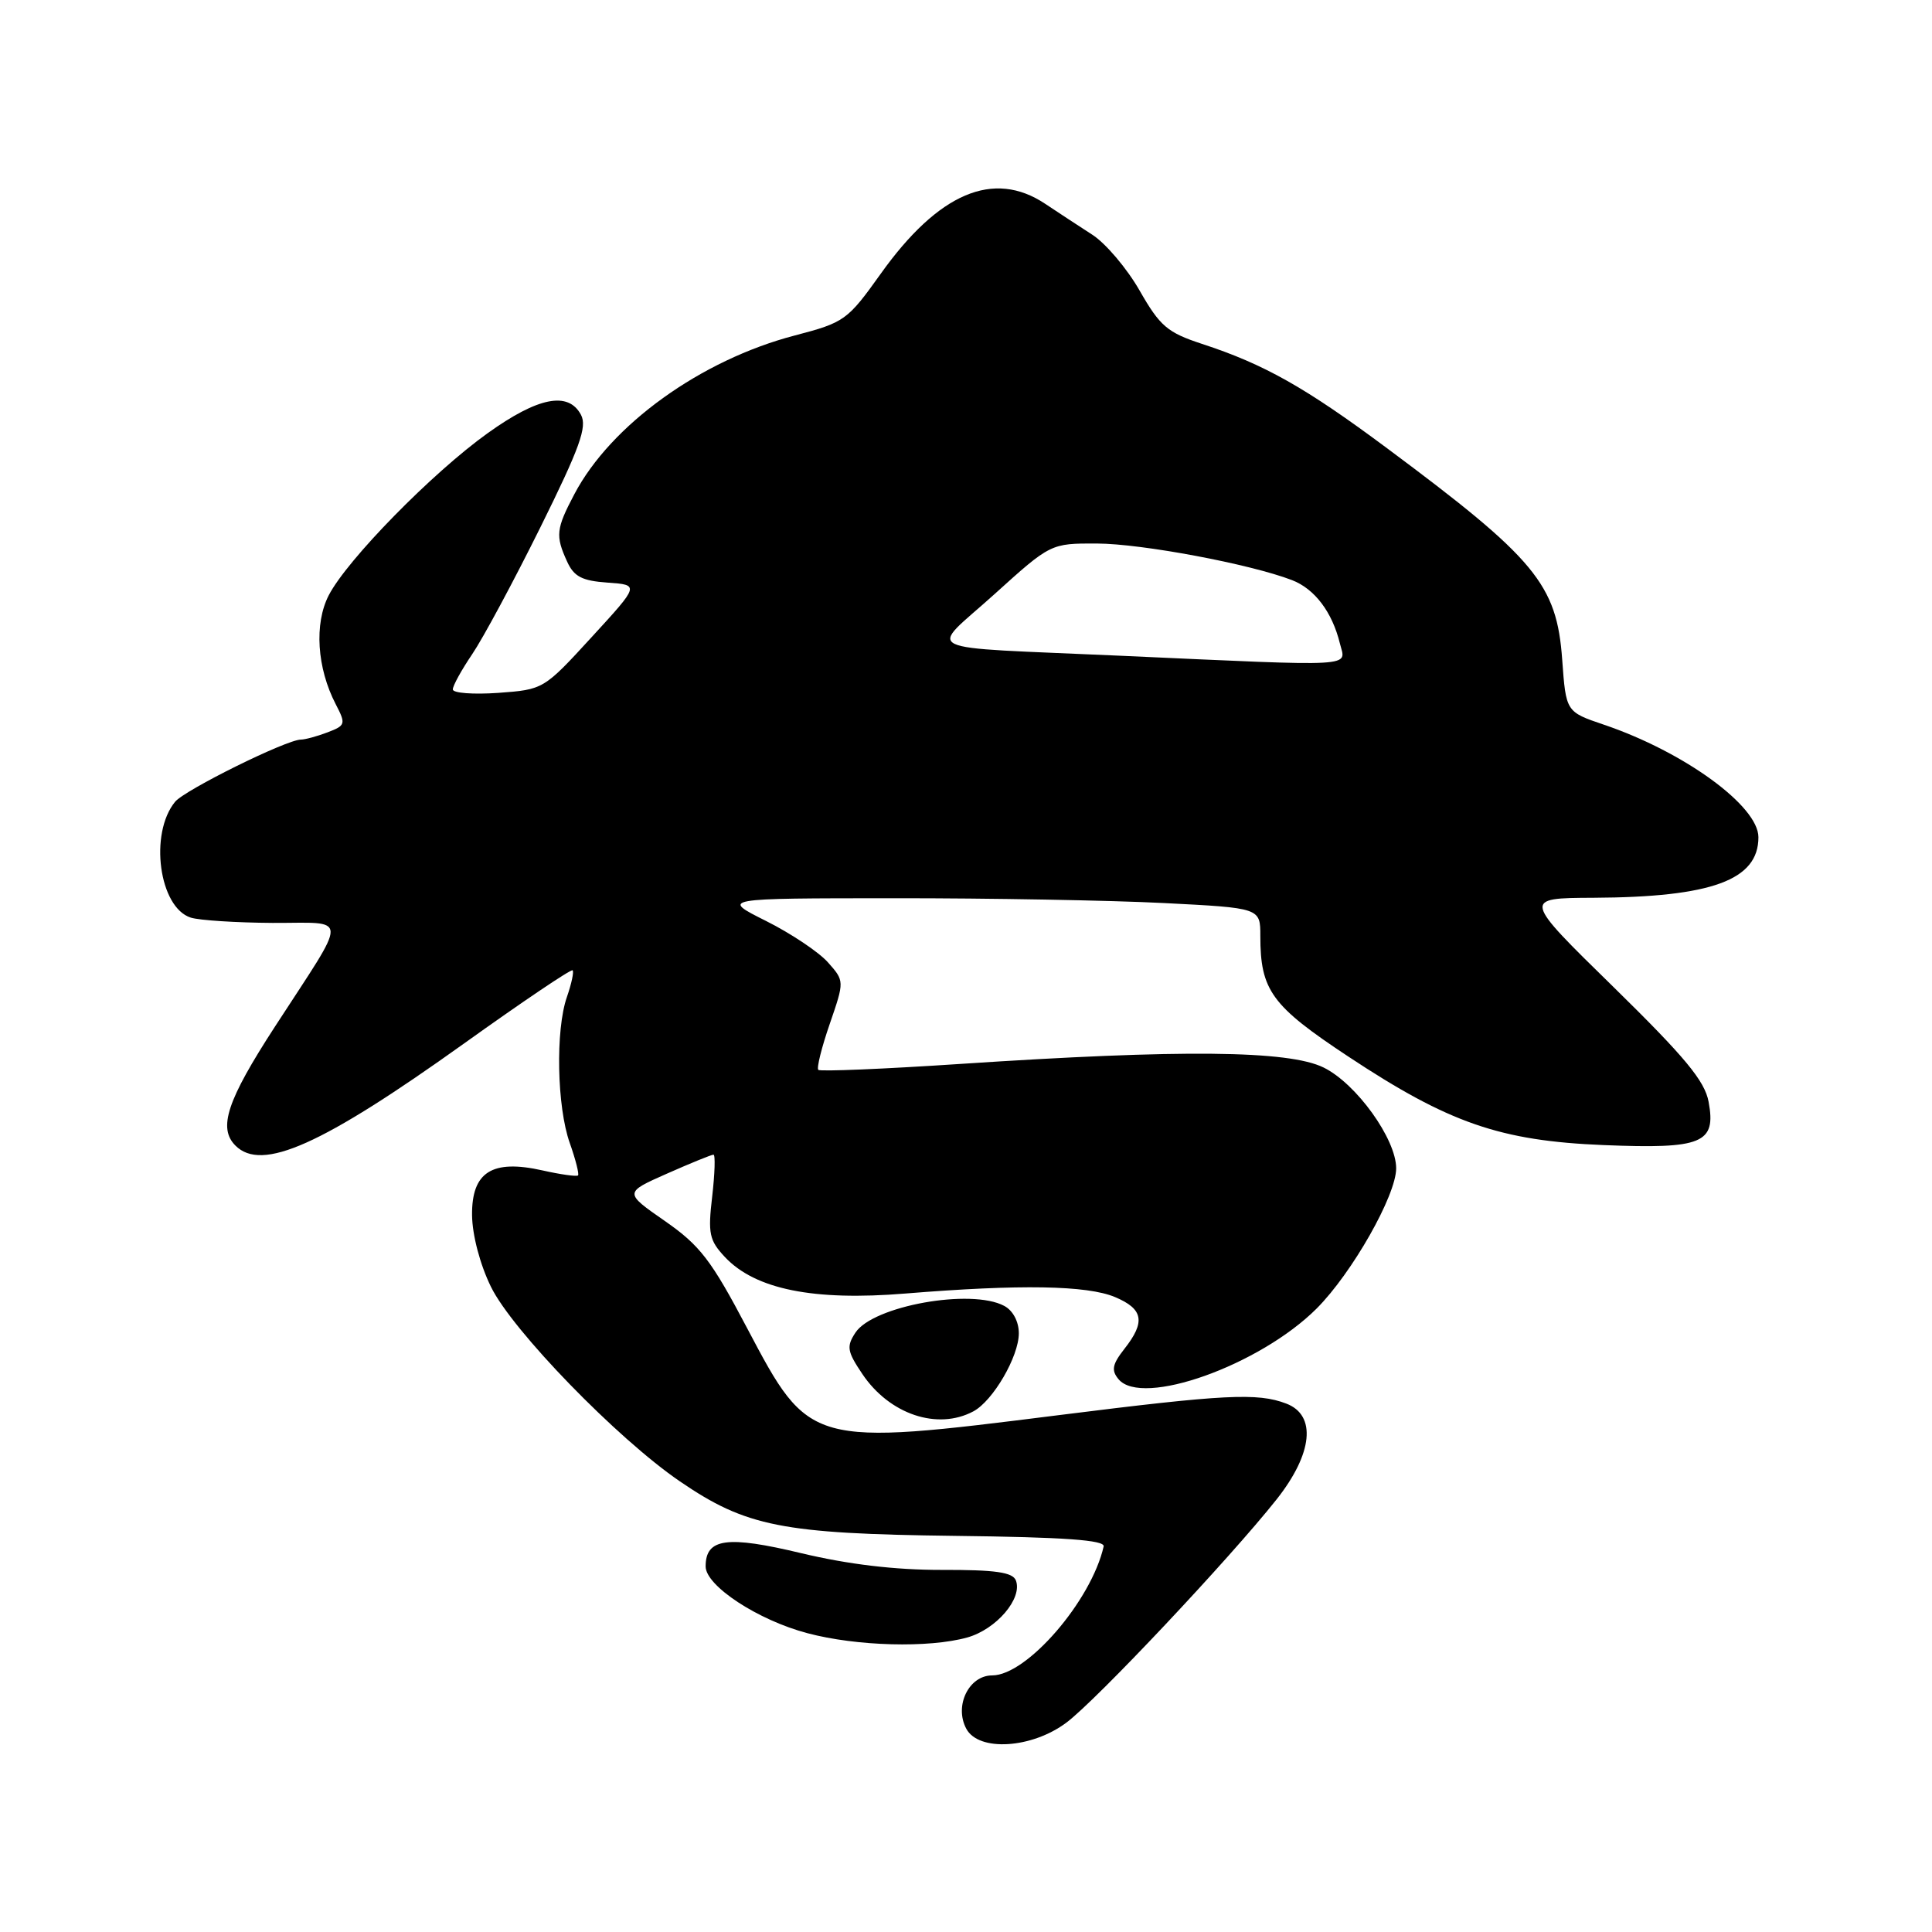 <?xml version="1.0" encoding="UTF-8" standalone="no"?>
<!DOCTYPE svg PUBLIC "-//W3C//DTD SVG 1.1//EN" "http://www.w3.org/Graphics/SVG/1.1/DTD/svg11.dtd" >
<svg xmlns="http://www.w3.org/2000/svg" xmlns:xlink="http://www.w3.org/1999/xlink" version="1.1" viewBox="0 0 256 256">
 <g >
 <path fill="currentColor"
d=" M 141.31 228.25 C 145.29 225.27 162.95 206.51 169.17 198.66 C 173.96 192.60 174.47 187.51 170.43 185.98 C 166.63 184.53 162.30 184.75 140.40 187.50 C 107.32 191.66 107.26 191.64 99.02 176.03 C 94.25 166.97 92.77 165.04 88.10 161.79 C 82.69 158.03 82.69 158.03 88.38 155.51 C 91.50 154.13 94.27 153.00 94.54 153.00 C 94.80 153.00 94.72 155.49 94.37 158.53 C 93.79 163.46 93.98 164.35 96.06 166.57 C 100.08 170.84 107.78 172.40 119.96 171.40 C 135.18 170.16 144.04 170.31 147.75 171.87 C 151.50 173.45 151.81 175.15 148.99 178.73 C 147.38 180.79 147.23 181.57 148.21 182.75 C 151.31 186.49 166.92 180.92 174.46 173.39 C 179.16 168.68 185.00 158.39 185.00 154.81 C 185.00 150.92 179.71 143.57 175.38 141.45 C 170.74 139.17 156.59 139.03 127.18 140.98 C 117.10 141.65 108.67 142.00 108.43 141.76 C 108.19 141.52 108.87 138.78 109.95 135.66 C 111.90 129.99 111.90 129.99 109.70 127.51 C 108.49 126.15 104.80 123.68 101.50 122.03 C 95.50 119.03 95.50 119.03 118.50 119.02 C 131.15 119.01 147.24 119.30 154.25 119.66 C 167.00 120.31 167.00 120.31 167.00 124.01 C 167.00 131.24 168.48 133.27 178.66 140.00 C 191.99 148.82 198.77 151.17 212.50 151.73 C 225.58 152.26 227.42 151.50 226.40 146.00 C 225.89 143.22 223.27 140.07 213.76 130.75 C 201.75 119.00 201.75 119.00 211.13 118.96 C 226.81 118.88 233.00 116.62 233.00 110.94 C 233.00 106.79 223.16 99.63 212.51 96.02 C 207.50 94.32 207.50 94.32 207.00 87.41 C 206.28 77.42 203.49 74.05 183.80 59.40 C 172.96 51.33 167.53 48.27 159.28 45.57 C 154.68 44.06 153.71 43.23 151.01 38.51 C 149.33 35.57 146.50 32.23 144.72 31.09 C 142.95 29.95 140.15 28.11 138.50 27.01 C 131.65 22.44 124.35 25.55 116.69 36.29 C 112.30 42.44 111.90 42.73 105.32 44.45 C 92.87 47.70 80.94 56.29 76.10 65.49 C 73.68 70.08 73.58 70.99 75.14 74.40 C 76.05 76.41 77.12 76.96 80.51 77.20 C 84.75 77.50 84.75 77.50 78.39 84.43 C 72.06 91.34 72.01 91.37 66.02 91.81 C 62.71 92.04 60.00 91.84 60.00 91.35 C 60.00 90.86 61.16 88.76 62.57 86.68 C 63.99 84.59 68.05 77.04 71.59 69.90 C 76.84 59.30 77.83 56.55 76.98 54.96 C 75.30 51.82 71.30 52.61 64.63 57.39 C 57.29 62.64 45.99 74.17 43.56 78.88 C 41.62 82.64 41.99 88.51 44.49 93.32 C 45.85 95.94 45.79 96.13 43.40 97.04 C 42.01 97.57 40.42 98.00 39.87 98.00 C 37.97 98.00 24.50 104.66 23.20 106.24 C 19.75 110.45 21.07 120.25 25.28 121.59 C 26.42 121.95 31.30 122.26 36.12 122.29 C 46.33 122.33 46.30 120.83 36.44 136.02 C 30.07 145.83 28.87 149.47 31.20 151.80 C 34.70 155.30 42.62 151.76 61.50 138.26 C 69.20 132.75 75.66 128.39 75.87 128.57 C 76.07 128.75 75.73 130.34 75.12 132.10 C 73.59 136.48 73.79 146.66 75.50 151.46 C 76.27 153.64 76.76 155.57 76.59 155.75 C 76.41 155.92 74.30 155.63 71.90 155.09 C 65.19 153.58 62.49 155.30 62.55 161.03 C 62.58 163.65 63.61 167.57 65.05 170.50 C 67.87 176.29 81.80 190.63 90.09 196.29 C 98.85 202.28 103.64 203.23 126.50 203.51 C 141.07 203.68 146.43 204.07 146.24 204.91 C 144.61 212.11 136.07 222.00 131.47 222.00 C 128.38 222.00 126.41 226.03 128.04 229.07 C 129.68 232.13 136.71 231.70 141.31 228.25 Z  M 128.15 216.98 C 132.02 215.90 135.52 211.80 134.61 209.42 C 134.19 208.33 131.89 208.00 124.78 208.02 C 118.59 208.03 112.40 207.29 106.19 205.81 C 96.32 203.44 93.50 203.83 93.50 207.56 C 93.50 210.13 100.43 214.68 107.00 216.41 C 113.52 218.14 123.06 218.39 128.15 216.98 Z  M 128.98 187.01 C 131.58 185.62 135.00 179.75 135.00 176.67 C 135.00 175.12 134.22 173.65 133.07 173.04 C 128.69 170.69 115.68 173.04 113.35 176.58 C 112.14 178.42 112.25 179.07 114.27 182.07 C 117.87 187.42 124.23 189.55 128.98 187.01 Z  M 148.50 86.89 C 120.91 85.64 123.00 86.66 131.75 78.75 C 139.22 72.00 139.22 72.00 145.36 72.02 C 151.30 72.04 165.67 74.74 171.20 76.87 C 174.20 78.03 176.52 81.09 177.54 85.25 C 178.33 88.44 180.40 88.33 148.50 86.89 Z "/>
</g>
</svg>